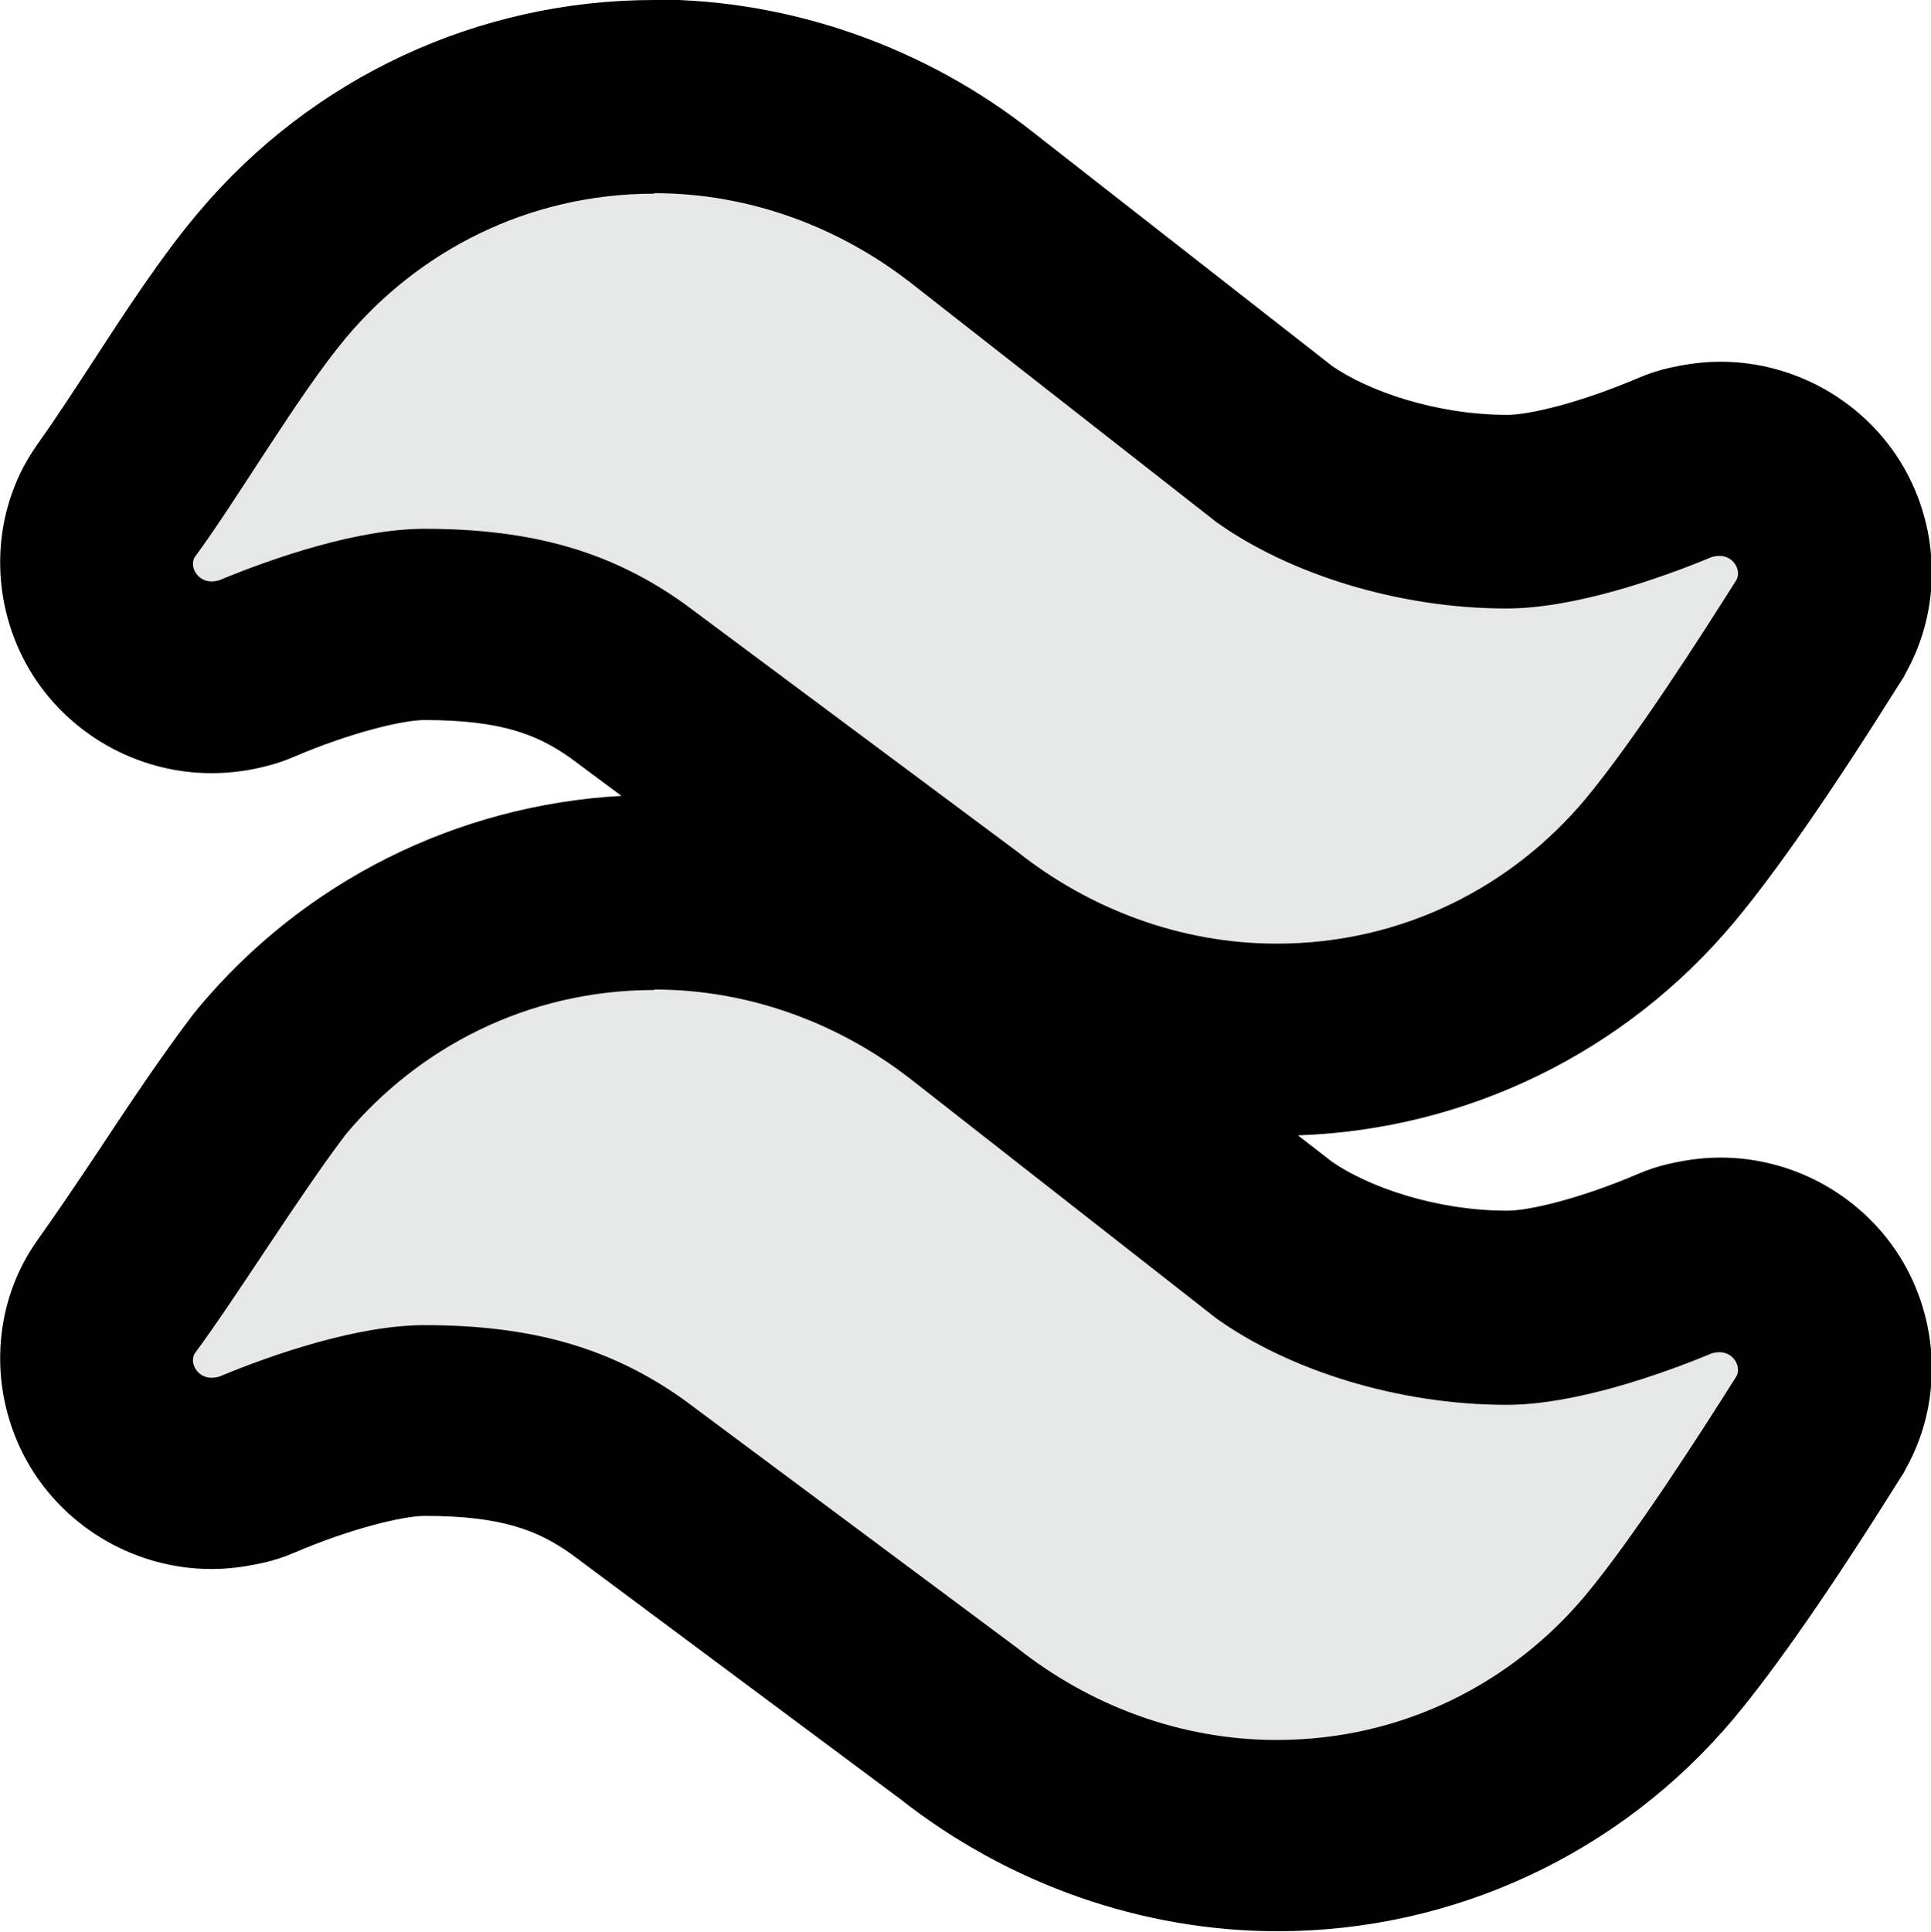 <?xml version="1.0" encoding="UTF-8"?>
<svg id="Layer_1" data-name="Layer 1" xmlns="http://www.w3.org/2000/svg" viewBox="0 0 39.99 40">
  <defs>
    <style>
      .cls-1 {
        fill: #e6e7e7;
      }
    </style>
  </defs>
  <path class="cls-1" d="m26.45,38c-2.37,0-4.73-.83-6.63-2.34l-6.84-5.1c-1.14-.81-2.36-1.16-4.19-1.16-.81,0-2.14.35-3.48.92-.1.04-.2.08-.31.1-.1.02-.33.08-.62.08-.84,0-1.63-.45-2.06-1.18-.42-.71-.43-1.59-.04-2.3.04-.07.09-.15.14-.21.37-.51.82-1.18,1.28-1.88.63-.94,1.27-1.91,1.87-2.69,2.03-2.42,4.92-3.77,7.98-3.77,2.37,0,4.73.83,6.63,2.34l6.25,4.89c1.15.82,3.01,1.37,4.78,1.37.81,0,2.14-.35,3.48-.92.1-.04.21-.08.32-.11.11-.03.33-.08.61-.08.84,0,1.63.45,2.06,1.18.42.71.43,1.59.04,2.3-.02.03-.04.06-.06.1-1.41,2.25-2.49,3.8-3.29,4.76-1.97,2.35-4.86,3.7-7.92,3.7Zm0-16.48c-2.37,0-4.73-.83-6.63-2.35l-6.84-5.1c-1.14-.81-2.36-1.16-4.19-1.16-.81,0-2.14.35-3.48.92-.1.04-.2.08-.31.1-.1.02-.33.08-.62.08-.84,0-1.63-.45-2.06-1.18-.42-.71-.43-1.59-.04-2.3.04-.07.09-.15.14-.21.33-.45.72-1.05,1.12-1.67.69-1.06,1.41-2.16,2.09-2.97,1.97-2.35,4.86-3.7,7.92-3.7,2.37,0,4.73.83,6.63,2.35l6.25,4.89c1.15.82,3.01,1.37,4.78,1.37.81,0,2.14-.35,3.48-.92.1-.04.21-.08.32-.11.11-.03.33-.08.61-.08.84,0,1.63.45,2.06,1.18.42.71.43,1.59.04,2.3-.02.03-.04.06-.06.1-1.41,2.25-2.49,3.8-3.29,4.76-1.97,2.35-4.86,3.7-7.92,3.7Z"/>
  <path d="m13.55,4c2,0,3.88.72,5.38,1.91l6.26,4.9c1.5,1.07,3.76,1.79,6.01,1.79,1.38,0,3.13-.6,4.26-1.07.05-.01.1-.02.15-.02.29,0,.46.3.35.5-.75,1.19-2.13,3.34-3.13,4.54-1.5,1.79-3.76,2.99-6.39,2.99-2,0-3.88-.72-5.38-1.91l-6.89-5.13c-1.5-1.07-3.13-1.55-5.38-1.55-1.38,0-3.13.6-4.26,1.07-.05.01-.1.02-.15.02-.29,0-.46-.3-.35-.5.88-1.19,2.13-3.34,3.13-4.54,1.5-1.79,3.76-2.99,6.39-2.99m0,16.48c2,0,3.88.72,5.38,1.91l6.26,4.9c1.5,1.07,3.76,1.79,6.01,1.79,1.38,0,3.13-.6,4.26-1.07.05-.01.1-.02.15-.02.29,0,.46.3.35.5-.75,1.19-2.13,3.34-3.13,4.54-1.5,1.79-3.76,2.99-6.39,2.99-2,0-3.88-.72-5.38-1.91l-6.89-5.13c-1.5-1.07-3.13-1.55-5.38-1.55-1.38,0-3.13.6-4.26,1.07-.05.01-.1.02-.15.02-.29,0-.46-.3-.35-.5.88-1.19,2.13-3.22,3.13-4.54,1.5-1.79,3.76-2.99,6.39-2.99M13.55,0c-3.65,0-7.1,1.61-9.45,4.41-.76.9-1.51,2.05-2.23,3.16-.4.61-.78,1.19-1.06,1.58-.1.14-.19.28-.27.42-.74,1.32-.71,2.96.06,4.28.78,1.33,2.23,2.16,3.78,2.16.46,0,.83-.07,1.07-.13.22-.05.43-.12.64-.21,1.17-.5,2.25-.76,2.7-.76,1.59,0,2.34.3,3.03.79l1.05.78c-3.4.19-6.57,1.76-8.77,4.4-.04.05-.08.1-.12.15-.63.83-1.3,1.83-1.94,2.8-.46.69-.9,1.34-1.23,1.8-.1.14-.19.28-.27.42-.74,1.32-.71,2.96.06,4.28.78,1.33,2.23,2.16,3.78,2.16.47,0,.84-.08,1.08-.13.22-.05.43-.12.64-.21,1.17-.5,2.25-.76,2.7-.76,1.59,0,2.34.3,3.03.79l6.81,5.07c2.25,1.77,5.02,2.74,7.82,2.74,3.65,0,7.1-1.61,9.45-4.41.86-1.03,1.99-2.65,3.45-4.98.04-.06.08-.12.11-.19.74-1.32.71-2.96-.06-4.28-.78-1.33-2.23-2.16-3.78-2.16-.47,0-.84.08-1.07.13-.22.05-.43.12-.64.21-1.17.5-2.24.76-2.7.76-1.5,0-2.89-.5-3.63-1.01l-.71-.55c3.49-.12,6.77-1.71,9.03-4.41.86-1.03,1.99-2.65,3.45-4.98.04-.06.08-.12.11-.19.74-1.32.71-2.96-.06-4.28-.78-1.33-2.23-2.16-3.78-2.16-.47,0-.84.08-1.07.13-.22.05-.43.12-.64.21-1.17.5-2.24.76-2.7.76-1.5,0-2.89-.5-3.63-1.01l-6.18-4.83c-2.23-1.77-5.03-2.76-7.85-2.76h0Z"/>
</svg>